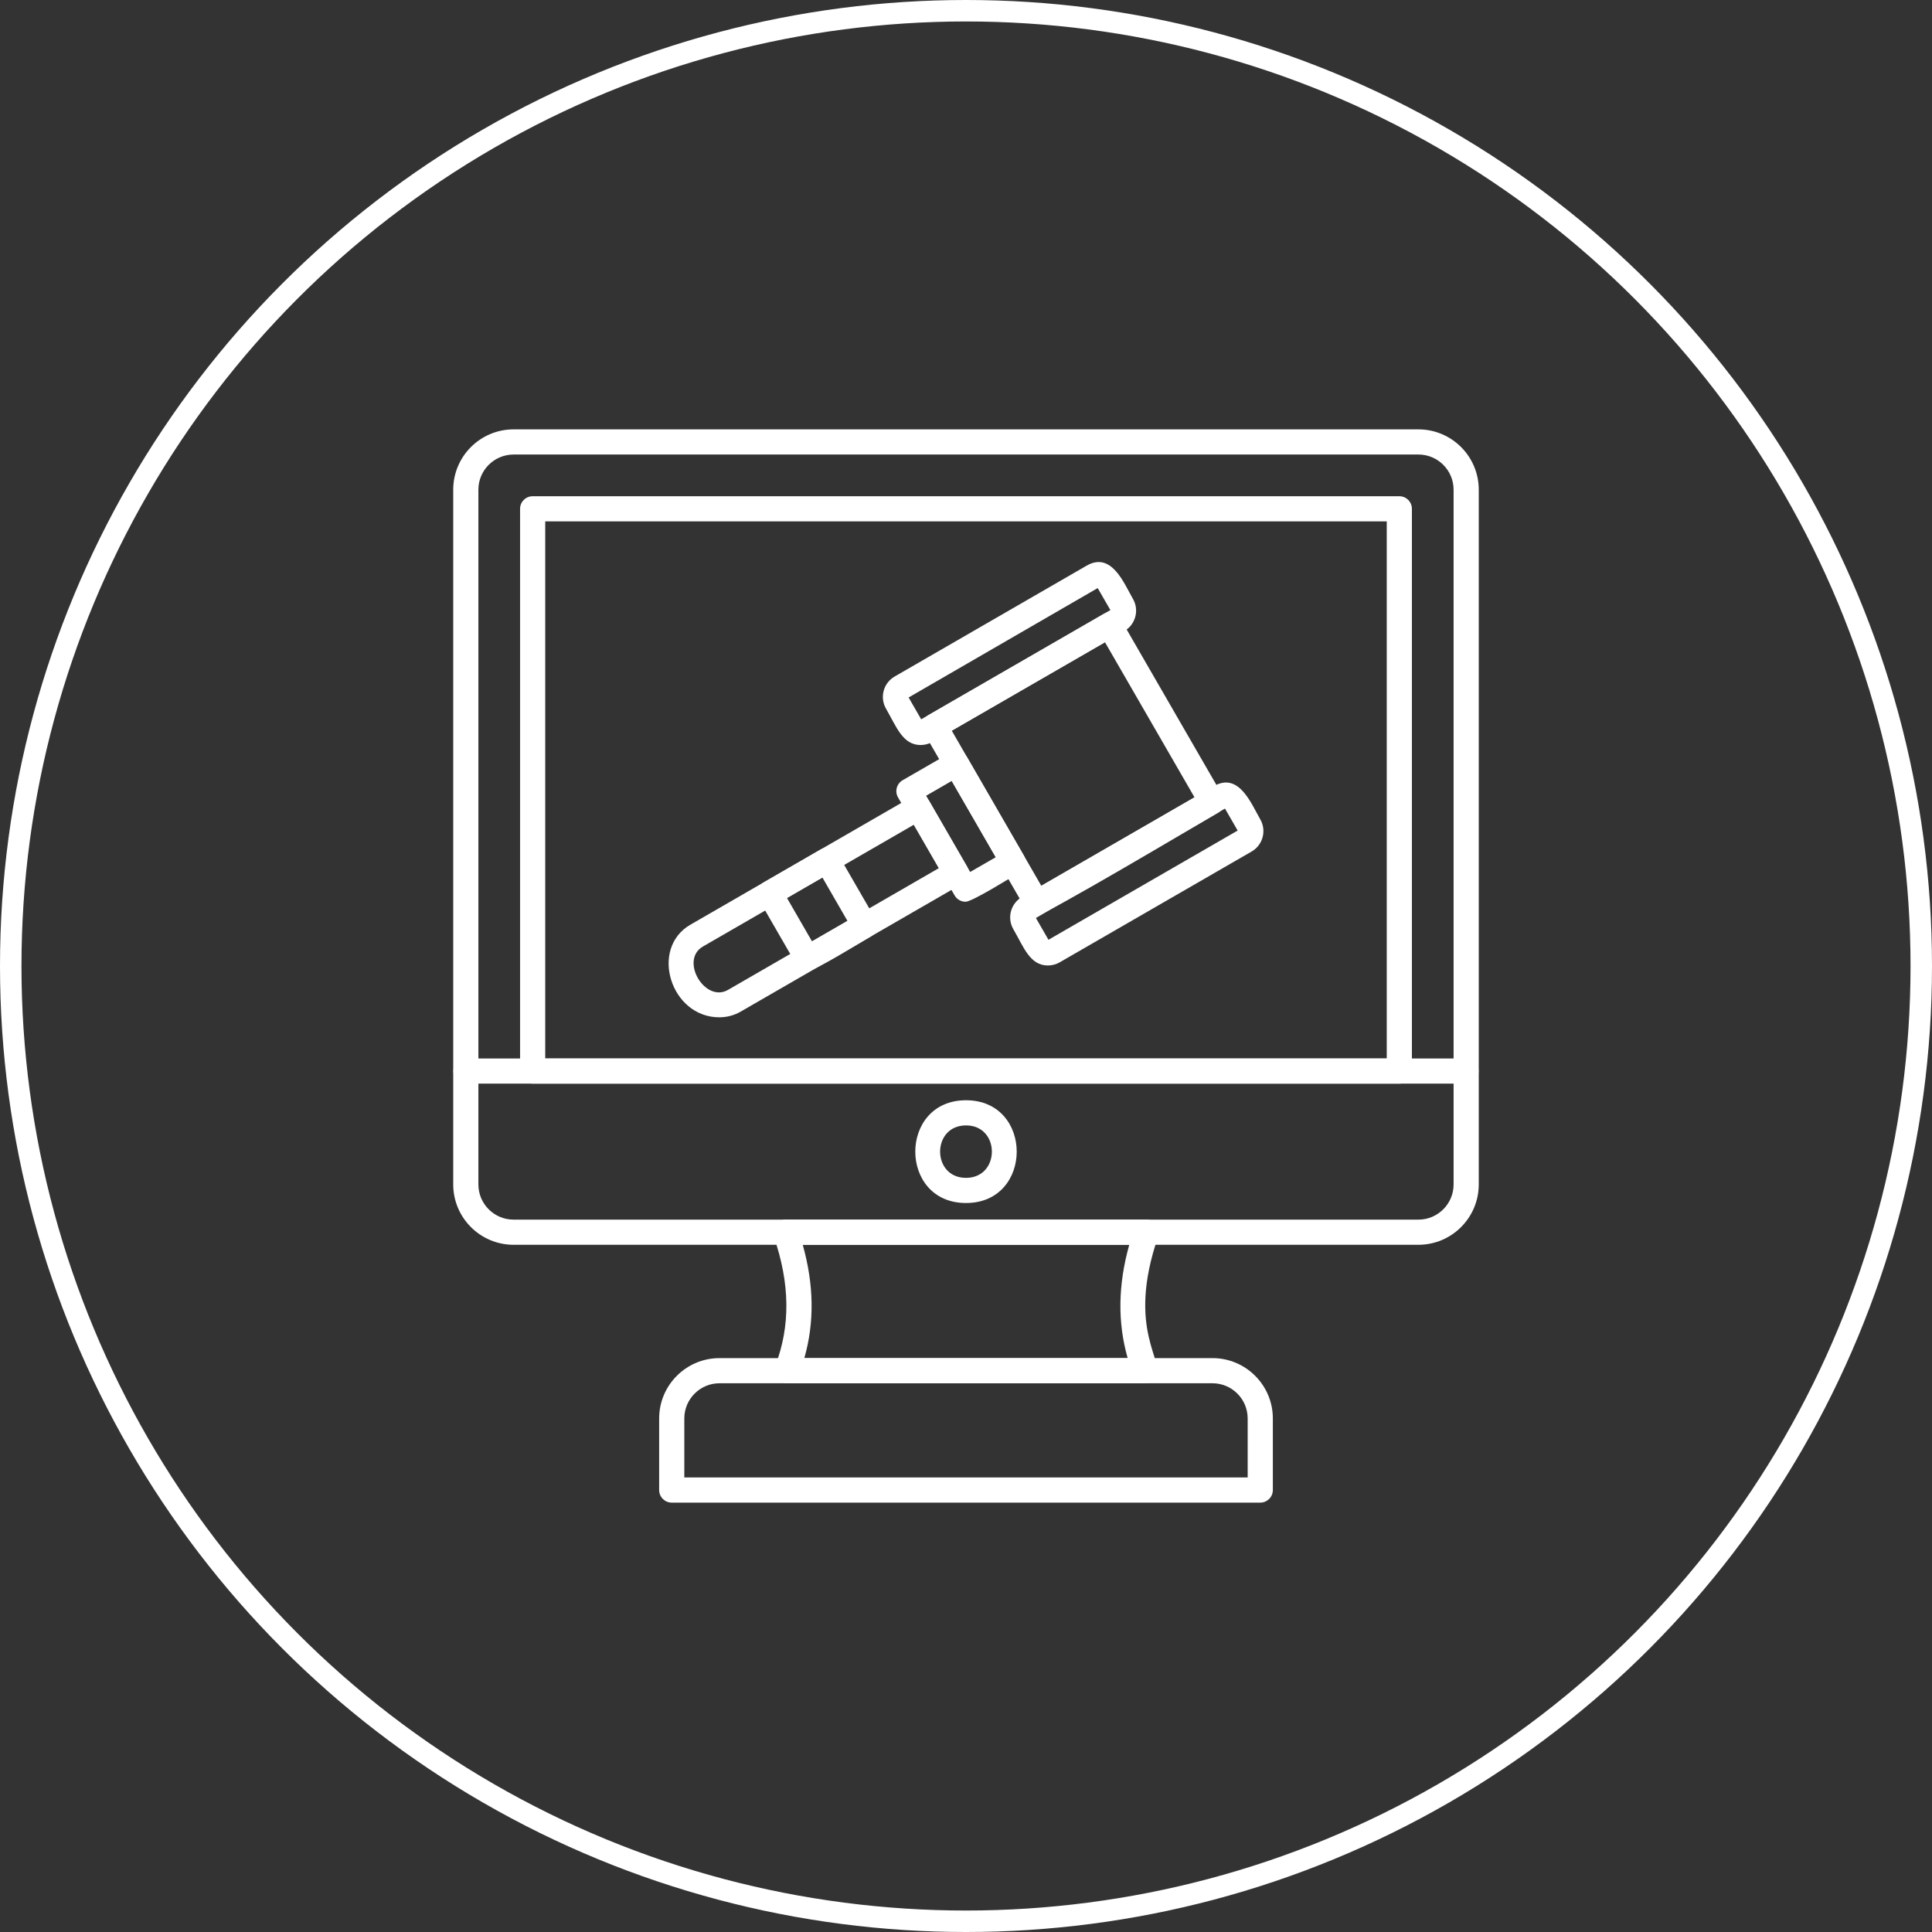<svg width="90" height="90" viewBox="0 0 90 90" fill="none" xmlns="http://www.w3.org/2000/svg">
<rect x="0" y="0" width="90" height="90" fill="#333333" stroke="none"/>
<circle cx="45" cy="45" r="44.5" stroke="white"/>
<path d="M48.294 42.65C48.085 42.65 47.891 42.539 47.787 42.357L43.029 34.117C42.867 33.836 42.964 33.477 43.243 33.316L51.396 28.61C51.675 28.448 52.034 28.544 52.196 28.824L56.953 37.064C57.114 37.345 57.019 37.703 56.739 37.864C55.798 38.407 48.674 42.65 48.294 42.65V42.65ZM44.337 34.038L48.508 41.264L55.645 37.143L51.474 29.918L44.337 34.038Z" fill="white"/>
<path d="M42.887 34.706C42.049 34.706 41.762 33.858 41.274 33.013C40.972 32.489 41.152 31.817 41.676 31.515L50.617 26.352C51.781 25.681 52.357 27.17 52.777 27.898C53.08 28.422 52.9 29.094 52.376 29.397L43.434 34.559C43.268 34.655 43.079 34.706 42.887 34.706V34.706ZM42.327 32.492L42.913 33.508L51.726 28.42L51.135 27.395L42.326 32.492H42.327ZM48.816 44.976C47.977 44.976 47.692 44.128 47.204 43.283C46.902 42.76 47.082 42.088 47.606 41.785L56.548 36.622C57.711 35.951 58.288 37.44 58.708 38.168C59.01 38.692 58.83 39.364 58.306 39.667L49.364 44.829C49.197 44.925 49.009 44.976 48.817 44.976L48.816 44.976ZM48.256 42.763L48.842 43.778L57.655 38.69L57.064 37.666L48.256 42.763H48.256ZM44.98 42.007C44.777 42.007 44.58 41.902 44.471 41.714L41.834 37.147C41.672 36.866 41.769 36.508 42.048 36.346L44.256 35.072C44.536 34.91 44.895 35.006 45.056 35.286L47.693 39.853C47.854 40.133 47.759 40.492 47.478 40.653C47.088 40.879 45.291 42.007 44.979 42.007H44.98ZM43.143 37.068L45.194 40.62L46.387 39.932L44.336 36.379L43.143 37.068Z" fill="white"/>
<path d="M33.509 47.39C31.237 47.39 30.248 44.18 32.161 43.076L42.491 37.112C42.772 36.95 43.13 37.047 43.292 37.326L45.045 40.362C45.207 40.643 45.111 41.001 44.83 41.163L34.5 47.127C34.202 47.299 33.859 47.39 33.509 47.39H33.509ZM42.57 38.419L32.747 44.091C31.649 44.724 32.837 46.734 33.914 46.112L43.737 40.441L42.57 38.419Z" fill="white"/>
<path d="M37.613 45.239C37.405 45.239 37.209 45.127 37.105 44.946L35.352 41.91C35.19 41.63 35.287 41.271 35.567 41.11L38.232 39.571C38.513 39.409 38.871 39.506 39.033 39.785L40.786 42.821C40.947 43.102 40.852 43.46 40.571 43.621C40.132 43.875 37.939 45.239 37.613 45.239L37.613 45.239ZM36.66 41.831L37.827 43.853L39.478 42.9L38.311 40.878L36.66 41.831Z" fill="white"/>
<path d="M66.076 57.987H23.924C22.374 57.987 21.113 56.726 21.113 55.176V22.812C21.113 21.262 22.374 20.002 23.924 20.002H66.076C67.626 20.002 68.886 21.262 68.886 22.812V55.176C68.886 56.726 67.625 57.987 66.076 57.987ZM23.924 21.174C23.02 21.174 22.285 21.909 22.285 22.812V55.176C22.285 56.08 23.02 56.815 23.924 56.815L66.076 56.815C66.979 56.815 67.714 56.08 67.714 55.176V22.812C67.714 21.909 66.979 21.173 66.076 21.173H23.924V21.174Z" fill="white"/>
<path d="M65.186 50.48H24.814C24.49 50.48 24.227 50.217 24.227 49.894V23.702C24.227 23.378 24.49 23.116 24.814 23.116H65.186C65.509 23.116 65.772 23.378 65.772 23.702V49.894C65.772 50.217 65.509 50.48 65.186 50.48V50.48ZM25.399 49.307H64.6V24.288H25.399V49.307ZM53.344 64.438H36.656C36.245 64.438 35.962 64.023 36.109 63.641C36.828 61.777 36.807 59.798 36.043 57.592C35.912 57.212 36.195 56.815 36.597 56.815H53.401C53.803 56.815 54.087 57.212 53.955 57.592C52.423 62.017 54.342 63.43 53.827 64.183C53.773 64.261 53.701 64.326 53.616 64.37C53.532 64.414 53.438 64.437 53.343 64.437L53.344 64.438ZM37.469 63.266H52.531C52.056 61.6 52.081 59.859 52.605 57.987H37.395C37.919 59.859 37.944 61.6 37.469 63.266Z" fill="white"/>
<path d="M68.3 50.48H21.699C20.928 50.48 20.928 49.308 21.699 49.308H68.3C69.071 49.308 69.071 50.48 68.301 50.48H68.3ZM58.707 69.998H31.292C30.969 69.998 30.706 69.736 30.706 69.412V66.076C30.706 64.526 31.967 63.266 33.517 63.266H56.483C58.033 63.266 59.294 64.526 59.294 66.076V69.412C59.294 69.736 59.031 69.998 58.707 69.998H58.707ZM31.878 68.826H58.121V66.076C58.121 65.172 57.386 64.438 56.483 64.438H33.516C32.613 64.438 31.878 65.173 31.878 66.076V68.826H31.878ZM45 56.041C41.85 56.041 41.85 51.254 45 51.254C48.15 51.254 48.15 56.041 45 56.041ZM45 52.426C43.392 52.426 43.392 54.869 45 54.869C46.607 54.869 46.608 52.426 45 52.426Z" fill="white"/>
</svg>
